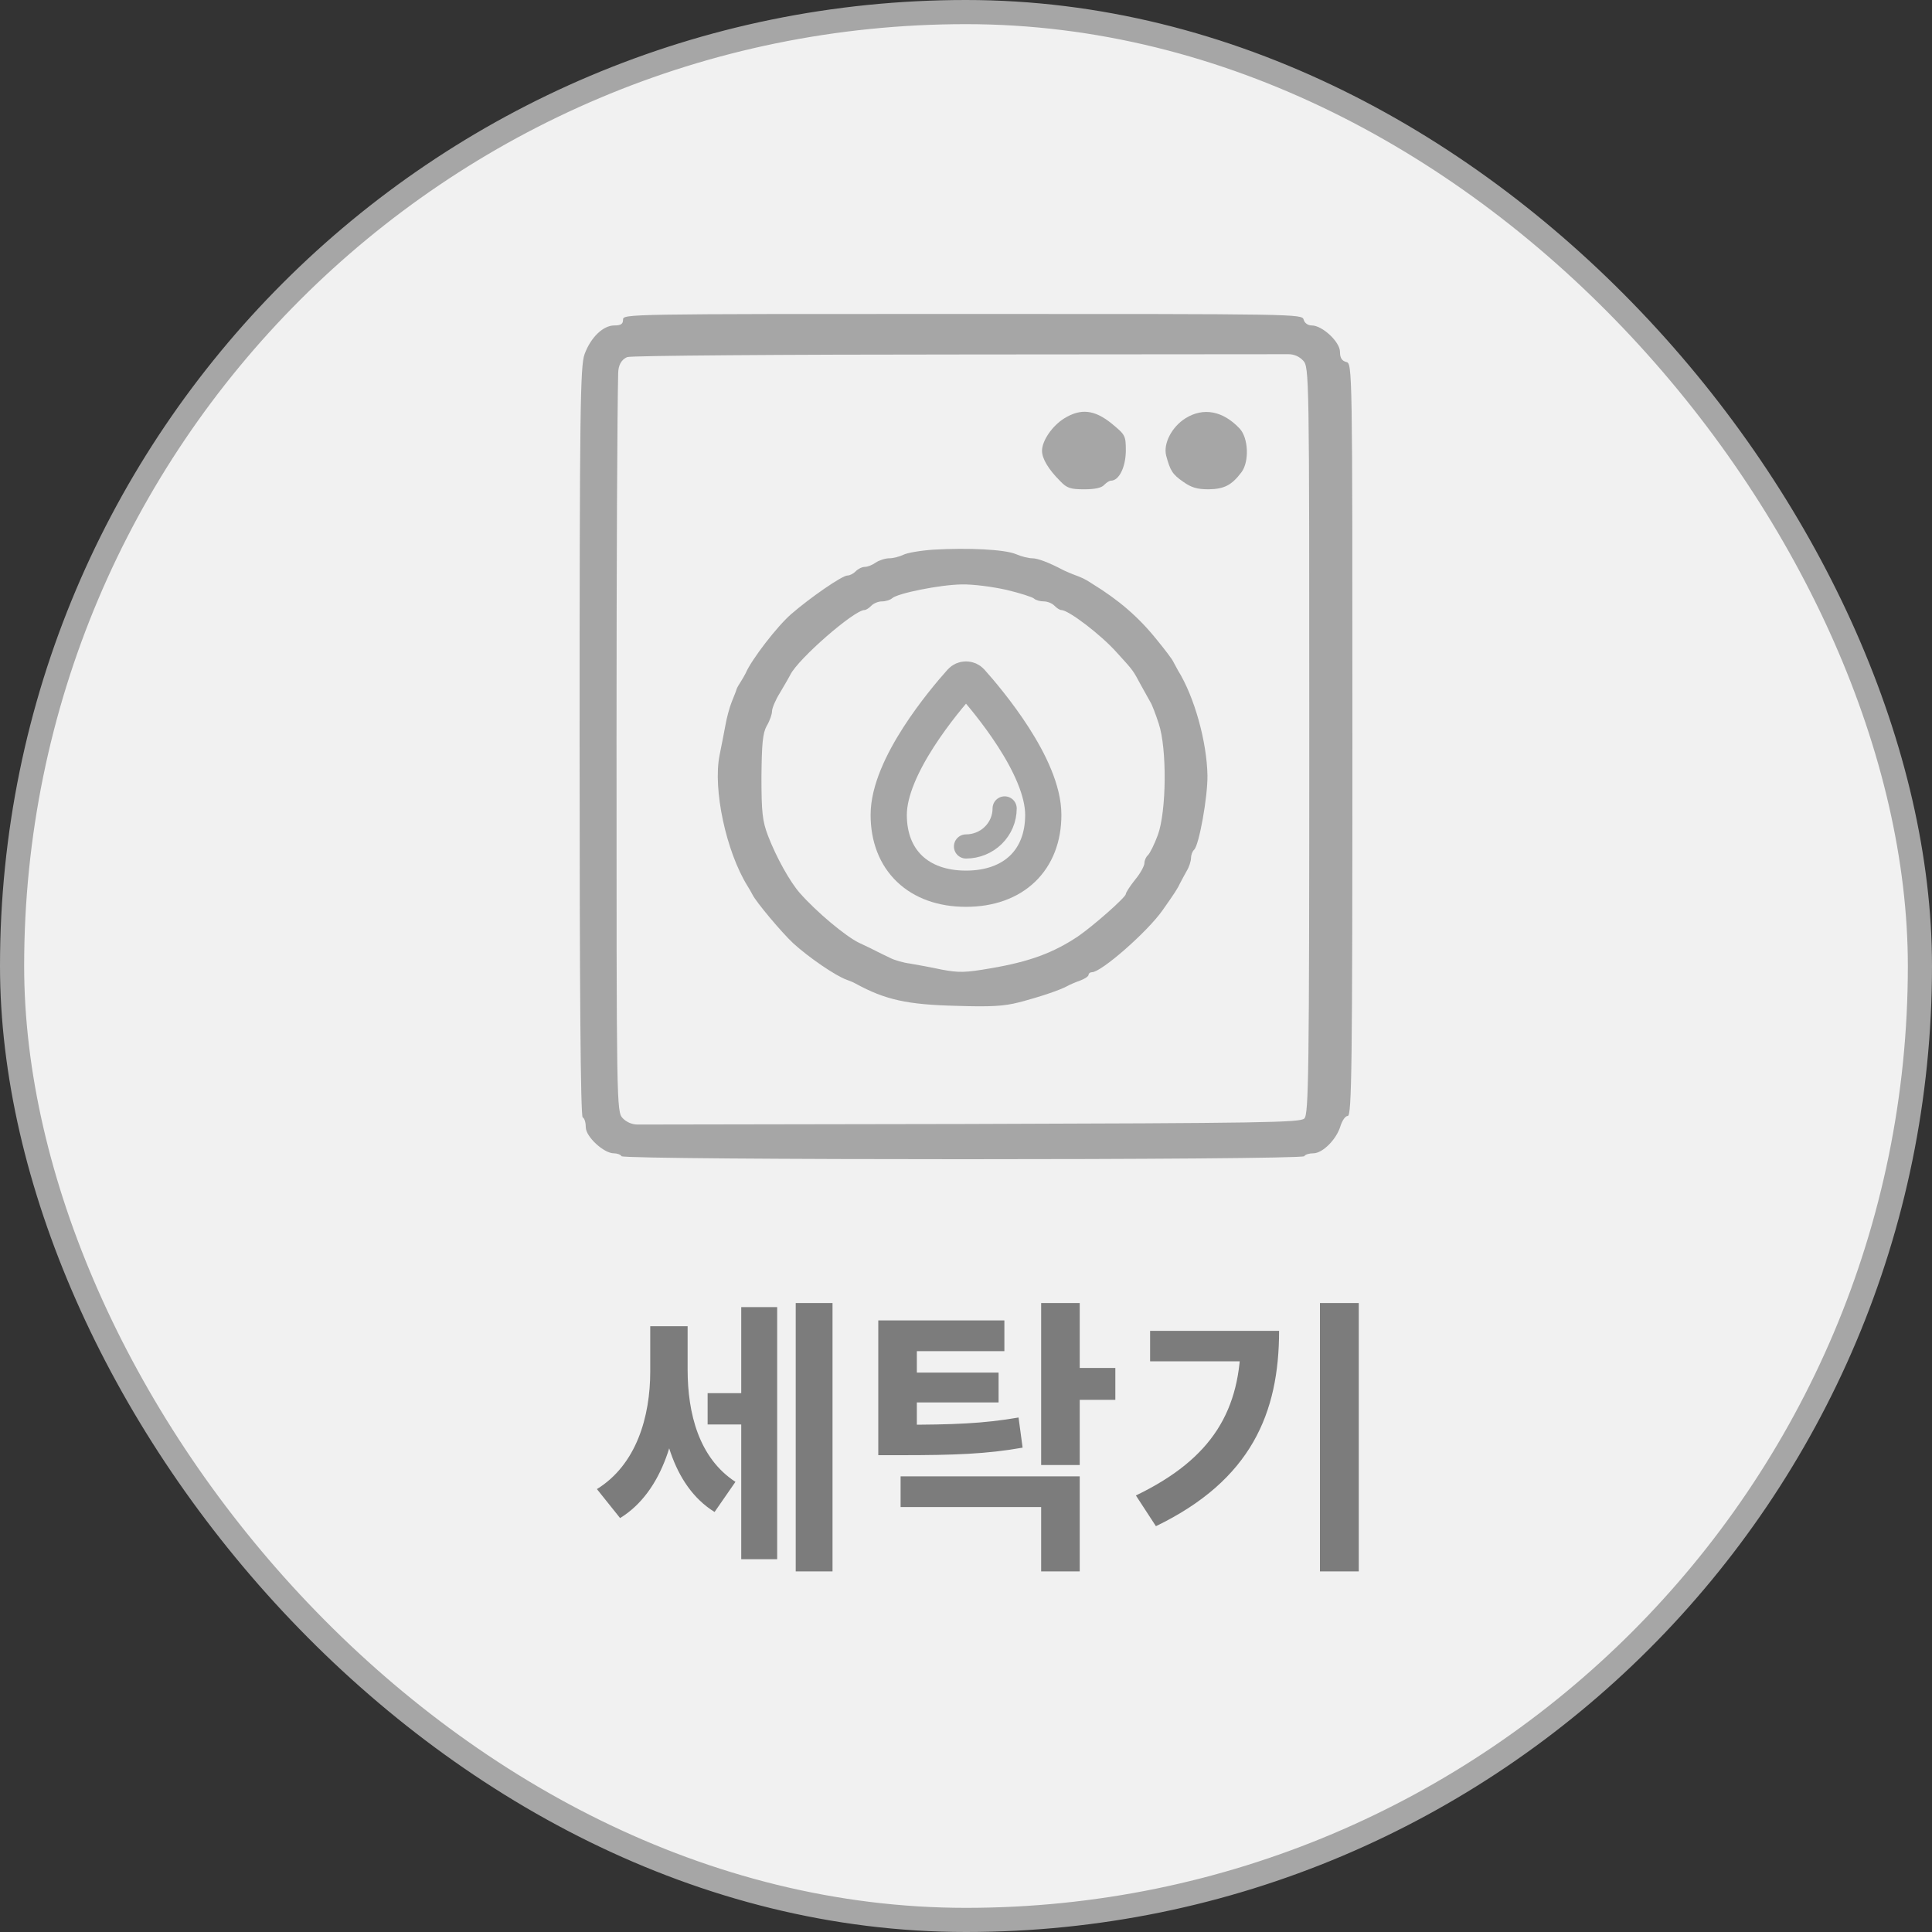 <svg width="80" height="80" viewBox="0 0 80 80" fill="none" xmlns="http://www.w3.org/2000/svg">
<rect x="0" y="0" width="80" height="80" fill="#333333" stroke="none"/>
<rect x="0.5" y="0.5" width="79" height="79" rx="39.5" fill="#F1F1F1"/>
<rect x="0.5" y="0.5" width="79" height="79" rx="39.5" stroke="#A6A6A6"/>
<path d="M29.301 57.688H31.137V58.984H29.301V57.688ZM26.925 54.916H28.149V56.788C28.149 59.308 27.453 61.768 25.677 62.86L24.717 61.66C26.349 60.652 26.925 58.672 26.925 56.788V54.916ZM27.273 54.916H28.473V56.716C28.473 58.528 28.941 60.376 30.453 61.36L29.589 62.608C27.825 61.516 27.273 59.116 27.273 56.716V54.916ZM32.949 53.956H34.473V65.068H32.949V53.956ZM30.693 54.124H32.181V64.564H30.693V54.124ZM36.368 58.996H37.292C39.453 58.996 40.724 58.948 42.176 58.696L42.344 59.944C40.856 60.208 39.513 60.256 37.292 60.256H36.368V58.996ZM36.368 54.676H41.589V55.948H37.965V59.404H36.368V54.676ZM37.472 56.836H41.349V58.072H37.472V56.836ZM43.112 53.956H44.709V60.664H43.112V53.956ZM44.264 56.644H46.184V57.964H44.264V56.644ZM37.292 61.132H44.709V65.068H43.112V62.404H37.292V61.132ZM54.656 53.956H56.264V65.068H54.656V53.956ZM51.38 55.108H52.964C52.964 58.504 51.812 61.288 47.864 63.196L47.035 61.924C50.227 60.388 51.38 58.372 51.38 55.396V55.108ZM47.623 55.108H52.136V56.368H47.623V55.108Z" fill="#7C7C7C"/>
<path d="M25.799 13.238C25.799 13.417 25.709 13.476 25.439 13.476C24.977 13.476 24.463 13.964 24.206 14.666C24.026 15.143 24 16.987 24 30.699C24 40.9 24.039 46.221 24.128 46.268C24.206 46.304 24.257 46.494 24.257 46.685C24.257 47.066 25.002 47.756 25.414 47.756C25.542 47.756 25.696 47.804 25.735 47.875C25.851 48.042 53.892 48.042 54.008 47.875C54.047 47.804 54.214 47.756 54.381 47.756C54.766 47.756 55.332 47.185 55.499 46.649C55.576 46.399 55.704 46.209 55.807 46.209C55.974 46.209 56 44.173 56 30.628C56 15.154 56 15.047 55.743 14.988C55.563 14.94 55.486 14.821 55.486 14.571C55.486 14.155 54.753 13.476 54.316 13.476C54.162 13.476 54.021 13.381 53.982 13.238C53.918 13 53.802 13 39.859 13C25.889 13 25.799 13 25.799 13.238ZM53.957 14.928C54.214 15.202 54.214 15.428 54.214 30.664C54.214 44.542 54.188 46.149 54.008 46.316C53.828 46.482 52.325 46.506 39.923 46.542L26.41 46.565C26.176 46.566 25.951 46.471 25.786 46.304V46.304C25.529 46.03 25.529 45.84 25.529 30.58C25.529 23.281 25.558 17.079 25.598 15.437C25.605 15.151 25.712 14.888 25.979 14.785V14.785C26.12 14.726 32.431 14.678 39.974 14.678L53.354 14.667C53.583 14.666 53.801 14.761 53.957 14.928V14.928Z" fill="#A6A6A6"/>
<path d="M44.073 17.321C43.572 17.63 43.148 18.249 43.148 18.666C43.148 18.987 43.405 19.428 43.906 19.927C44.176 20.213 44.33 20.261 44.896 20.261C45.333 20.261 45.615 20.201 45.718 20.082C45.808 19.987 45.937 19.904 46.001 19.904C46.335 19.904 46.605 19.356 46.618 18.69C46.618 18.035 46.605 18.011 46.027 17.535C45.32 16.964 44.754 16.904 44.073 17.321Z" fill="#A6A6A6"/>
<path d="M49.086 17.321C48.521 17.678 48.161 18.368 48.289 18.868C48.456 19.487 48.546 19.642 48.996 19.951C49.33 20.189 49.574 20.261 50.05 20.261C50.692 20.249 51.001 20.094 51.412 19.547C51.733 19.106 51.695 18.142 51.335 17.749C50.641 17.011 49.831 16.857 49.086 17.321Z" fill="#A6A6A6"/>
<path d="M38.65 22.76C38.123 22.796 37.558 22.891 37.404 22.974C37.249 23.046 36.992 23.117 36.825 23.117C36.658 23.117 36.401 23.201 36.26 23.296C36.131 23.391 35.926 23.474 35.81 23.474C35.694 23.474 35.527 23.558 35.437 23.653C35.347 23.748 35.193 23.831 35.09 23.831C34.872 23.831 33.561 24.736 32.764 25.426C32.186 25.926 31.119 27.307 30.875 27.878C30.824 27.974 30.734 28.14 30.669 28.235C30.605 28.331 30.528 28.462 30.502 28.533C30.49 28.593 30.387 28.842 30.297 29.069C30.207 29.295 30.091 29.723 30.04 30.021C29.988 30.318 29.873 30.878 29.796 31.271C29.513 32.675 30.066 35.258 30.952 36.686C31.017 36.782 31.106 36.948 31.158 37.043C31.299 37.341 32.379 38.627 32.854 39.067C33.497 39.65 34.589 40.4 35.052 40.567C35.155 40.602 35.335 40.674 35.437 40.733C36.658 41.4 37.571 41.602 39.614 41.65C41.028 41.697 41.58 41.662 42.184 41.507C43.058 41.281 43.894 40.995 44.176 40.84C44.279 40.781 44.523 40.674 44.729 40.602C44.922 40.531 45.076 40.424 45.076 40.364C45.076 40.305 45.14 40.257 45.217 40.257C45.603 40.257 47.505 38.591 48.135 37.698C48.623 37.008 48.777 36.77 48.867 36.567C48.919 36.472 49.034 36.246 49.137 36.067C49.24 35.901 49.317 35.651 49.317 35.532C49.317 35.413 49.368 35.258 49.445 35.187C49.651 34.996 50.011 32.996 49.998 32.104C49.972 30.711 49.458 28.854 48.777 27.759C48.726 27.664 48.636 27.497 48.584 27.402C48.546 27.307 48.237 26.902 47.916 26.509C47.145 25.545 46.322 24.843 45.217 24.165C44.909 23.962 44.819 23.927 44.408 23.772C44.318 23.736 44.151 23.665 44.048 23.617C43.418 23.284 42.968 23.117 42.737 23.117C42.596 23.117 42.3 23.046 42.081 22.951C41.619 22.748 40.09 22.677 38.65 22.76ZM41.683 24.427C42.236 24.558 42.75 24.724 42.814 24.784C42.891 24.855 43.071 24.903 43.225 24.903C43.38 24.903 43.572 24.986 43.662 25.081C43.752 25.176 43.881 25.26 43.945 25.26C44.241 25.26 45.577 26.271 46.245 27.021C46.952 27.795 46.914 27.759 47.235 28.354C47.402 28.652 47.582 28.973 47.633 29.069C47.698 29.164 47.852 29.569 47.98 29.961C48.327 30.997 48.302 33.603 47.942 34.58C47.8 34.961 47.62 35.329 47.531 35.413C47.453 35.484 47.389 35.627 47.389 35.734C47.389 35.853 47.222 36.163 47.004 36.425C46.785 36.698 46.618 36.96 46.618 37.02C46.618 37.151 45.256 38.353 44.626 38.781C43.624 39.448 42.647 39.817 41.053 40.09C39.948 40.281 39.717 40.281 38.997 40.15C38.56 40.055 37.969 39.948 37.686 39.9C37.404 39.864 37.031 39.757 36.851 39.662C36.671 39.579 36.44 39.46 36.337 39.412C36.234 39.353 35.887 39.186 35.579 39.043C35.026 38.781 33.805 37.758 33.124 36.984C32.713 36.52 32.147 35.508 31.8 34.603C31.569 33.996 31.53 33.627 31.53 32.163C31.543 30.794 31.582 30.354 31.749 30.056C31.878 29.842 31.968 29.569 31.968 29.45C31.968 29.331 32.109 28.985 32.289 28.7C32.456 28.414 32.661 28.069 32.726 27.938C33.06 27.271 35.373 25.26 35.797 25.26C35.861 25.26 35.99 25.176 36.08 25.081C36.17 24.986 36.363 24.903 36.517 24.903C36.671 24.903 36.864 24.843 36.941 24.772C37.16 24.569 38.92 24.212 39.82 24.2C40.295 24.189 41.105 24.296 41.683 24.427Z" fill="#A6A6A6"/>
<path d="M41.6 33.475C41.6 33.893 41.431 34.293 41.131 34.589C40.831 34.884 40.424 35.05 40 35.05" stroke="#A6A6A6" stroke-linecap="round" stroke-linejoin="round"/>
<path d="M43.2 33.743C43.2 35.619 41.964 36.8 40 36.8C38.036 36.8 36.8 35.619 36.8 33.743C36.8 31.73 39.094 29.012 39.798 28.226C39.823 28.198 39.854 28.176 39.889 28.16C39.924 28.145 39.962 28.137 40 28.137C40.039 28.137 40.077 28.145 40.112 28.16C40.147 28.176 40.178 28.198 40.203 28.226C40.906 29.012 43.2 31.73 43.2 33.743Z" stroke="#A6A6A6" stroke-width="1.5" stroke-miterlimit="10"/>
</svg>
